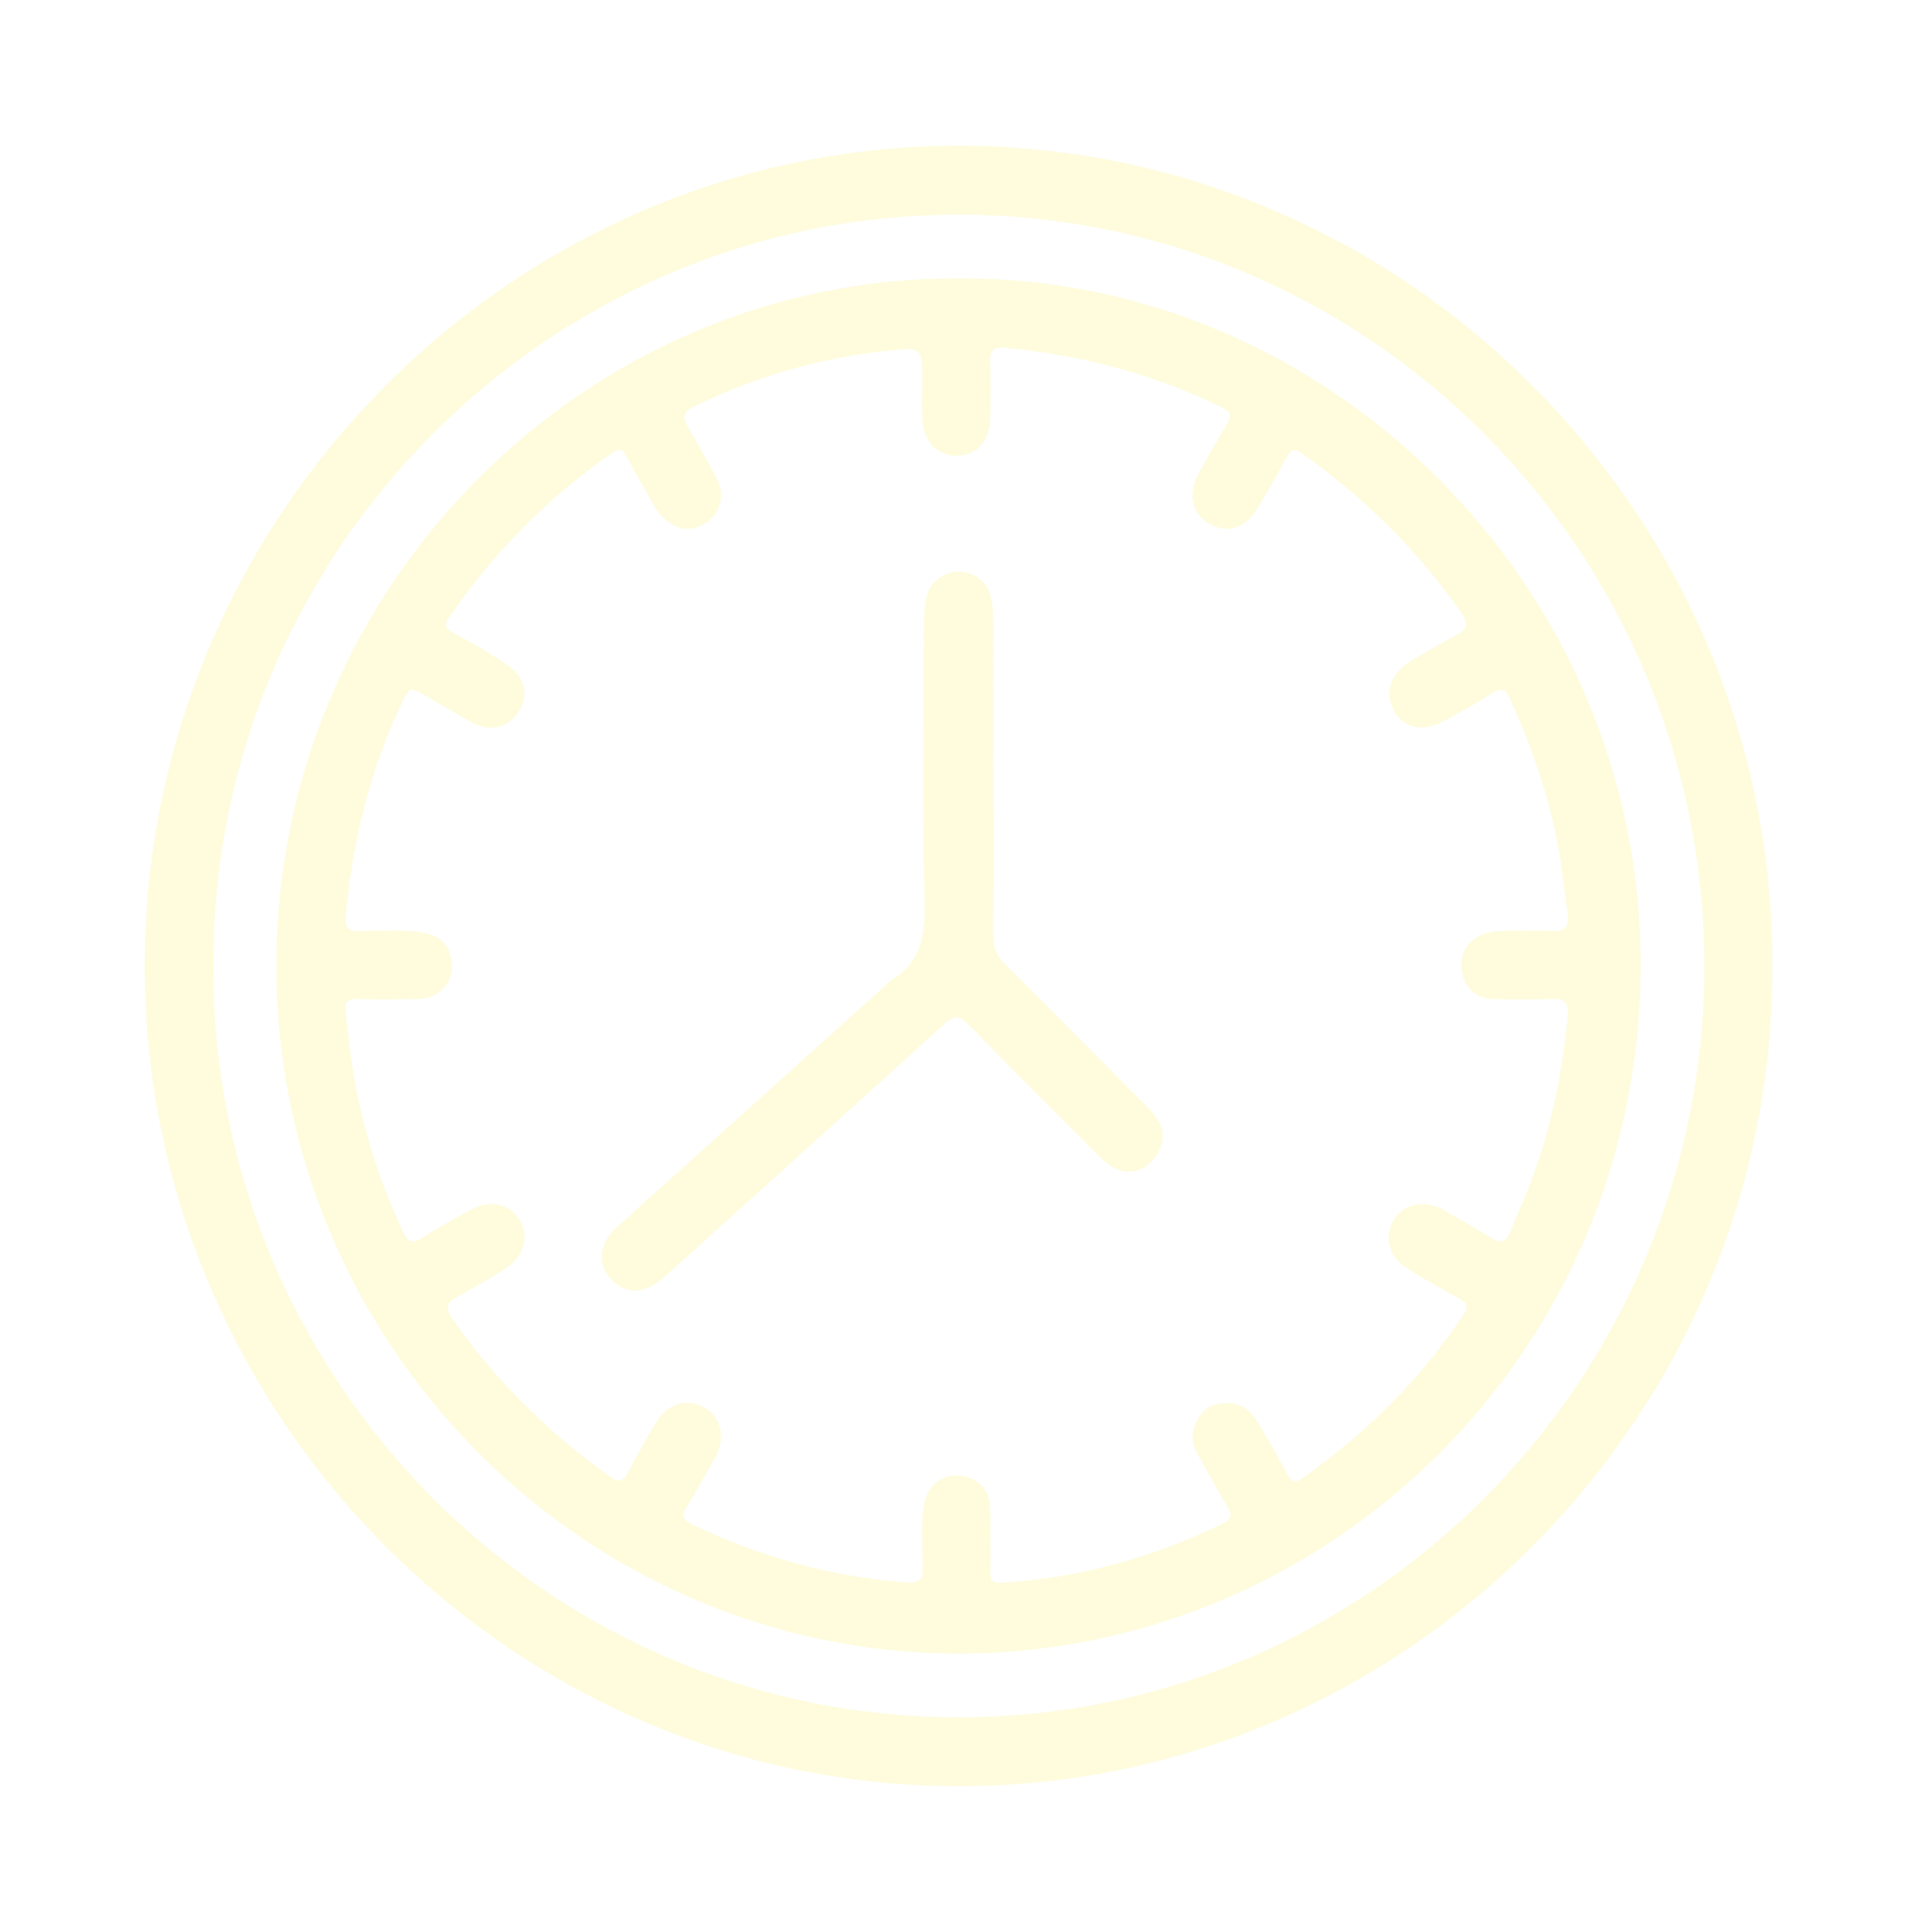 <svg width="125" height="126" viewBox="0 0 125 126" fill="none" xmlns="http://www.w3.org/2000/svg">
<path d="M115.565 63.056C115.653 92.432 91.56 116.559 62.386 116.49C33.326 116.424 9.383 92.31 9.434 62.896C9.485 33.601 33.415 9.467 62.593 9.509C91.713 9.551 115.713 33.704 115.565 63.056ZM13.907 62.953C13.81 89.904 35.63 111.935 62.396 111.998C89.235 112.061 111.087 90.045 111.134 63.093C111.182 36.048 89.33 14.036 62.581 14C35.806 13.961 13.863 35.937 13.907 62.953Z" fill="#FCEE21" fill-opacity="0.15"/>
<path d="M62.521 18.16C86.382 17.97 107.048 38.014 106.985 63.031C106.921 88.283 86.55 107.86 62.474 107.841C38.008 107.822 17.945 87.526 18.015 62.858C18.087 38.082 38.341 18.027 62.521 18.16ZM64.571 100.377C64.573 100.377 64.577 100.377 64.579 100.377C64.579 101.075 64.611 101.777 64.57 102.473C64.532 103.114 64.753 103.262 65.388 103.22C70.414 102.898 75.165 101.573 79.7 99.385C80.356 99.069 80.337 98.764 80.014 98.222C79.332 97.082 78.683 95.919 78.045 94.754C77.584 93.912 77.727 93.081 78.251 92.332C78.782 91.569 79.587 91.433 80.443 91.546C81.246 91.651 81.696 92.252 82.076 92.873C82.737 93.953 83.357 95.059 83.969 96.168C84.224 96.628 84.464 96.727 84.929 96.401C89.069 93.48 92.624 89.977 95.436 85.722C95.778 85.205 95.641 84.959 95.154 84.692C94.022 84.071 92.888 83.445 91.796 82.755C90.551 81.969 90.213 80.676 90.881 79.568C91.533 78.491 92.886 78.207 94.111 78.905C95.178 79.513 96.252 80.114 97.299 80.758C97.871 81.111 98.208 81.006 98.455 80.385C98.831 79.442 99.258 78.523 99.631 77.579C101.071 73.926 101.866 70.121 102.223 66.214C102.293 65.444 102.063 65.121 101.246 65.156C99.959 65.211 98.667 65.19 97.378 65.157C96.254 65.131 95.487 64.421 95.307 63.319C95.09 61.986 96.027 60.857 97.559 60.75C98.78 60.666 100.014 60.682 101.239 60.724C102.046 60.75 102.322 60.417 102.216 59.65C102.087 58.708 101.983 57.762 101.855 56.82C101.32 52.888 100.103 49.167 98.457 45.575C98.149 44.902 97.862 44.841 97.259 45.23C96.252 45.878 95.199 46.454 94.151 47.03C92.777 47.783 91.518 47.497 90.878 46.319C90.252 45.171 90.687 43.899 91.996 43.117C92.969 42.533 93.945 41.948 94.95 41.425C95.67 41.051 95.808 40.72 95.298 39.987C92.446 35.888 88.96 32.451 84.903 29.579C84.406 29.226 84.181 29.284 83.899 29.808C83.272 30.981 82.625 32.146 81.915 33.269C81.17 34.448 80.095 34.768 78.999 34.244C77.807 33.673 77.412 32.348 78.102 30.992C78.617 29.978 79.22 29.005 79.791 28.019C80.411 26.95 80.42 26.94 79.277 26.389C74.914 24.287 70.297 23.147 65.499 22.68C64.793 22.611 64.543 22.863 64.566 23.578C64.607 24.816 64.587 26.055 64.573 27.293C64.558 28.717 63.717 29.673 62.461 29.72C61.196 29.77 60.259 28.887 60.157 27.466C60.093 26.581 60.133 25.689 60.133 24.8C60.131 22.689 60.127 22.644 58.061 22.855C53.579 23.315 49.303 24.53 45.242 26.517C44.558 26.852 44.467 27.201 44.849 27.84C45.516 28.954 46.147 30.09 46.752 31.238C47.22 32.131 47.056 33.105 46.396 33.79C45.729 34.48 44.769 34.688 43.978 34.282C43.341 33.956 42.897 33.422 42.549 32.804C41.973 31.784 41.383 30.771 40.833 29.736C40.599 29.293 40.383 29.226 39.962 29.516C35.724 32.426 32.192 36.046 29.268 40.285C28.953 40.743 29.025 40.966 29.501 41.231C30.737 41.923 31.993 42.598 33.148 43.414C34.312 44.236 34.486 45.447 33.768 46.486C33.048 47.528 31.895 47.753 30.682 47.068C29.722 46.526 28.77 45.966 27.817 45.411C26.738 44.783 26.704 44.782 26.162 45.931C24.111 50.279 23.006 54.875 22.556 59.658C22.477 60.493 22.654 60.73 23.454 60.726C24.805 60.72 26.162 60.596 27.505 60.804C28.885 61.017 29.55 61.881 29.446 63.245C29.361 64.368 28.445 65.15 27.163 65.165C25.873 65.18 24.582 65.194 23.293 65.161C22.602 65.144 22.416 65.396 22.539 66.077C22.692 66.916 22.724 67.778 22.84 68.626C23.393 72.711 24.529 76.622 26.292 80.348C26.587 80.972 26.865 81.147 27.5 80.743C28.535 80.081 29.614 79.488 30.695 78.901C31.984 78.201 33.263 78.497 33.902 79.601C34.537 80.697 34.142 82.007 32.908 82.77C31.916 83.384 30.92 83.994 29.886 84.534C29.127 84.931 28.994 85.276 29.523 86.039C32.337 90.091 35.803 93.459 39.794 96.31C40.38 96.729 40.644 96.588 40.949 96.022C41.563 94.877 42.181 93.731 42.874 92.637C43.634 91.439 44.949 91.17 46.075 91.889C47.047 92.511 47.305 93.857 46.655 95.017C46.037 96.123 45.421 97.231 44.76 98.31C44.435 98.84 44.492 99.105 45.074 99.385C49.524 101.516 54.178 102.841 59.103 103.201C59.942 103.262 60.195 103.055 60.18 102.194C60.153 100.772 60.01 99.334 60.304 97.921C60.533 96.825 61.512 96.128 62.597 96.239C63.751 96.355 64.513 97.132 64.564 98.285C64.596 98.979 64.571 99.677 64.571 100.377Z" fill="#FCEE21" fill-opacity="0.15"/>
<path d="M64.778 50.628C64.778 54.092 64.793 57.557 64.766 61.02C64.761 61.775 64.979 62.336 65.521 62.872C68.646 65.977 71.748 69.108 74.847 72.241C75.907 73.314 76.076 74.185 75.487 75.216C74.75 76.506 73.344 76.802 72.185 75.861C71.623 75.403 71.131 74.857 70.616 74.341C68.108 71.829 65.591 69.324 63.11 66.784C62.574 66.236 62.226 66.192 61.637 66.729C55.729 72.1 49.798 77.444 43.87 82.793C43.564 83.07 43.257 83.343 42.93 83.595C41.813 84.456 40.616 84.34 39.734 83.297C38.963 82.385 39.103 81.066 40.108 80.145C41.815 78.585 43.539 77.043 45.259 75.496C49.38 71.787 53.502 68.081 57.625 64.371C57.79 64.222 57.929 64.035 58.115 63.924C59.973 62.817 60.328 61.166 60.285 59.084C60.156 52.954 60.235 46.819 60.245 40.685C60.245 40.116 60.279 39.536 60.393 38.982C60.6 37.982 61.529 37.275 62.526 37.279C63.532 37.283 64.421 37.985 64.63 39.011C64.736 39.536 64.772 40.082 64.774 40.62C64.784 43.956 64.778 47.291 64.778 50.628Z" fill="#FCEE21" fill-opacity="0.15"/>
</svg>

